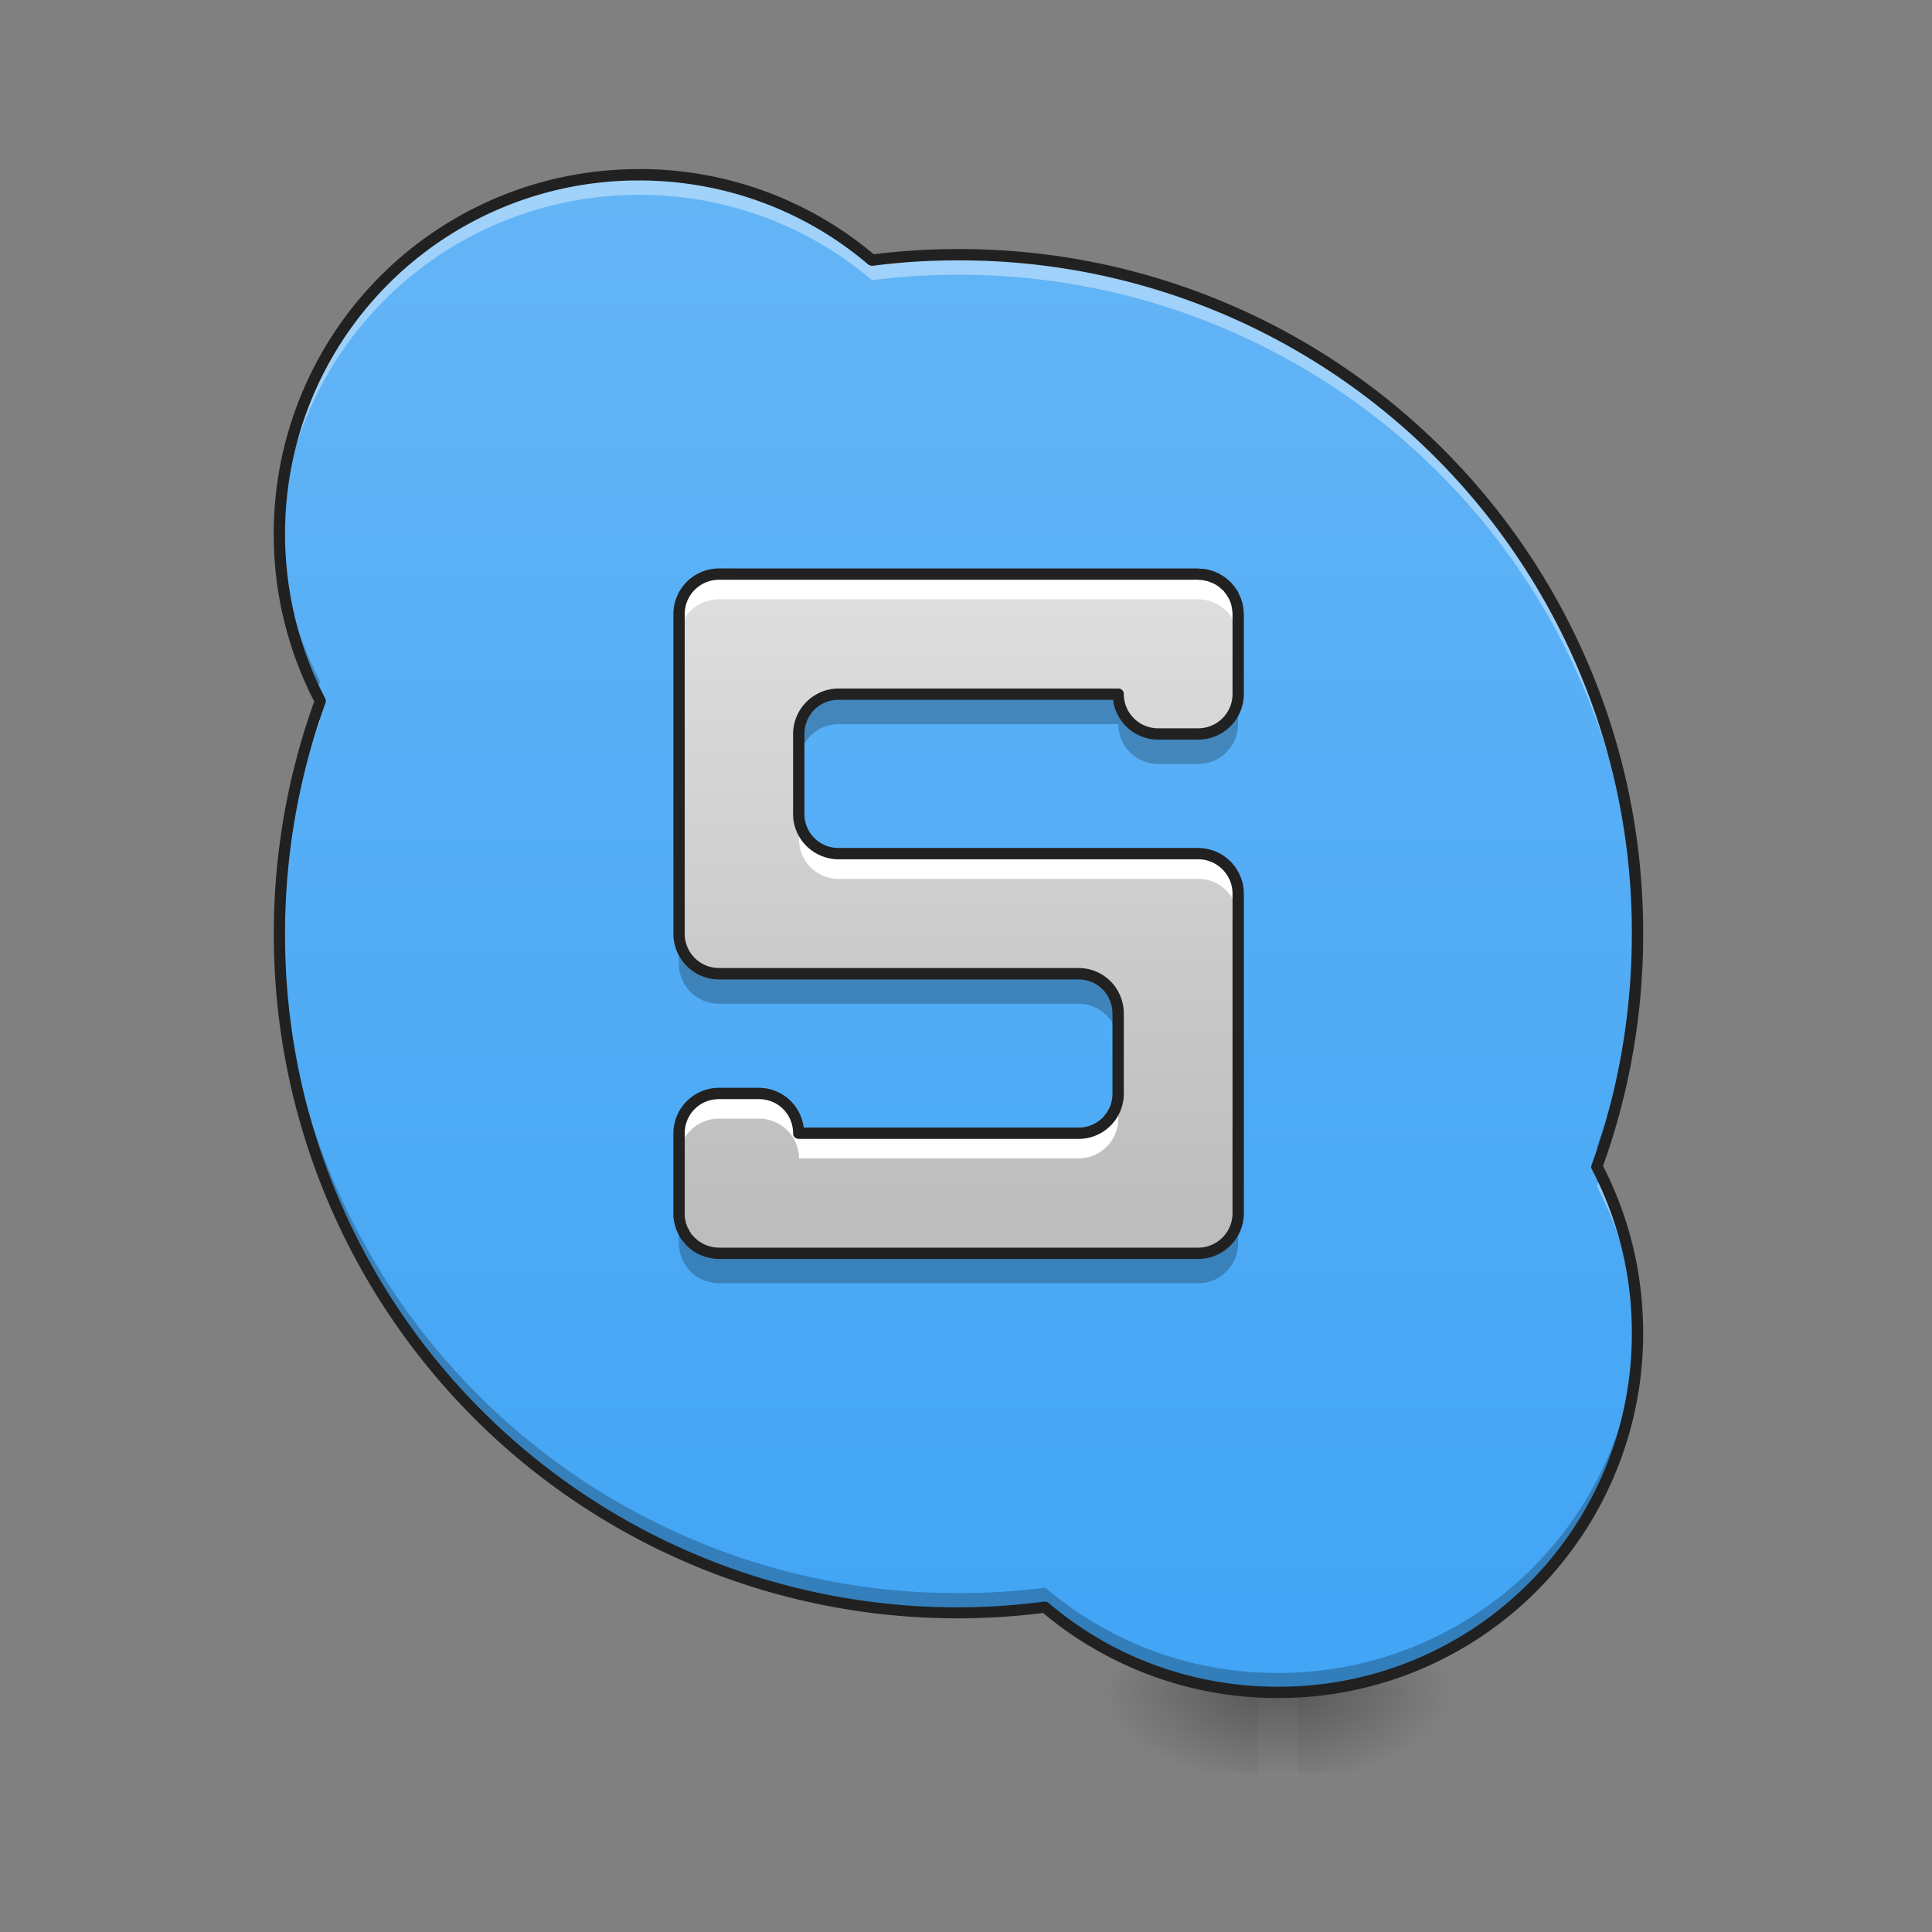 <svg height="22pt" viewBox="0 0 22 22" width="22pt" xmlns="http://www.w3.org/2000/svg" xmlns:xlink="http://www.w3.org/1999/xlink"><rect x="0" y="0" width="22" height="22" fill="#808080" stroke="none"/><linearGradient id="a" gradientUnits="userSpaceOnUse" x1="10.232" x2="10.232" y1="19.273" y2="20.183"><stop offset="0" stop-opacity=".275"/><stop offset="1" stop-opacity="0"/></linearGradient><linearGradient id="b"><stop offset="0" stop-opacity=".314"/><stop offset=".222" stop-opacity=".275"/><stop offset="1" stop-opacity="0"/></linearGradient><radialGradient id="c" cx="450.909" cy="189.579" gradientTransform="matrix(0 -.054 -.097 0 32.884 43.722)" gradientUnits="userSpaceOnUse" r="21.167" xlink:href="#b"/><radialGradient id="d" cx="450.909" cy="189.579" gradientTransform="matrix(0 .054 .097 0 -3.777 -5.175)" gradientUnits="userSpaceOnUse" r="21.167" xlink:href="#b"/><radialGradient id="e" cx="450.909" cy="189.579" gradientTransform="matrix(0 -.054 .097 0 -3.777 43.722)" gradientUnits="userSpaceOnUse" r="21.167" xlink:href="#b"/><radialGradient id="f" cx="450.909" cy="189.579" gradientTransform="matrix(0 .054 -.097 0 32.884 -5.175)" gradientUnits="userSpaceOnUse" r="21.167" xlink:href="#b"/><linearGradient id="g" gradientTransform="matrix(.011 0 -0 .011 0 0)" gradientUnits="userSpaceOnUse" x1="960" x2="960" y1="1695.118" y2="175.118"><stop offset="0" stop-color="#42a5f5"/><stop offset="1" stop-color="#64b5f6"/></linearGradient><linearGradient id="h" gradientTransform="matrix(.011 0 -0 .011 0 0)" gradientUnits="userSpaceOnUse" x1="960" x2="960" y1="1255.118" y2="575.118"><stop offset="0" stop-color="#bdbdbd"/><stop offset="1" stop-color="#e0e0e0"/></linearGradient><path d="m14.324 19.273h.457v.91h-.457zm0 0" fill="url(#a)"/><path d="m14.781 19.273h1.82v-.91h-1.82zm0 0" fill="url(#c)"/><path d="m14.324 19.273h-1.816v.91h1.816zm0 0" fill="url(#d)"/><path d="m14.324 19.273h-1.816v-.91h1.816zm0 0" fill="url(#e)"/><path d="m14.781 19.273h1.82v.91h-1.82zm0 0" fill="url(#f)"/><path d="m7.277 1.992a4.083 4.083 0 0 0 -4.093 4.094c0 .684.168 1.328.46 1.894a7.836 7.836 0 0 0 -.46 2.653c0 4.281 3.449 7.73 7.73 7.73a7.5 7.5 0 0 0 .988-.062c.711.61 1.637.972 2.653.972a4.085 4.085 0 0 0 4.093-4.093c0-.684-.168-1.332-.464-1.899.3-.824.464-1.719.464-2.648 0-4.285-3.449-7.73-7.734-7.73-.332 0-.66.019-.984.058a4.088 4.088 0 0 0 -2.653-.969zm0 0" fill="url(#g)"/><path d="m8.188 6.54a.454.454 0 0 0 -.458.452v3.64c0 .25.204.454.457.454h4.094c.25 0 .453.203.453.457v.91c0 .25-.203.453-.453.453h-3.183a.452.452 0 0 0 -.457-.453h-.454c-.253 0-.457.2-.457.453v.938c.004.004.004.008.004.015v.004c0 .008 0 .016.004.02v.004c0 .004 0 .011.004.02v.003c0 .008 0 .012.004.016v.008c0 .004.004.011.004.015v.004a.03.03 0 0 1 .008.016c0 .004.004.004.004.008 0 .003.004.007.004.011s0 .004.004.008a.03.03 0 0 0 .007.016.122.122 0 0 0 .02.039c.004.008.008.011.012.02.011.019.027.034.039.05l.02.02.003.004a.054.054 0 0 0 .016.011c0 .004.004.004.004.008a.03.03 0 0 0 .015.008c0 .004.004.004.004.008l.024.011c.015.016.035.024.054.036.008.003.016.003.02.007.008.004.015.008.023.008a.012.012 0 0 0 .008.004l.02.008h.007c.004.004.012.004.02.004l.004.004c.008 0 .02.004.027.004a.05.05 0 0 1 .024.004h5.504c.25 0 .453-.204.453-.454v-3.64a.453.453 0 0 0 -.453-.453h-4.095a.451.451 0 0 1 -.453-.453v-.91c0-.255.199-.458.453-.458h3.183c0 .254.204.457.454.457h.457c.25 0 .453-.203.453-.457v-.91-.02-.023-.004c-.004-.004-.004-.011-.004-.02 0-.007-.004-.015-.004-.023 0-.007-.004-.015-.004-.023-.004-.012-.008-.027-.016-.043 0-.004-.004-.012-.008-.02 0-.003 0-.003-.003-.007l-.012-.024c0-.004 0-.008-.004-.008-.004-.007-.008-.011-.012-.02-.004-.01-.015-.023-.023-.034l-.012-.02-.016-.016c-.003-.003-.007-.011-.015-.015l-.016-.016-.008-.008-.011-.011c-.004 0-.004 0-.008-.004l-.016-.012s-.004 0-.004-.004a255.909 255.909 0 0 0 -.043-.023c-.004-.004-.011-.008-.02-.012-.01-.004-.023-.012-.038-.016-.008-.003-.012-.003-.02-.007h-.004c-.007 0-.011-.004-.015-.004h-.004c-.008-.004-.016-.004-.024-.008-.004 0-.011 0-.02-.004h-.027c-.007-.004-.011-.004-.019-.004h-.023zm0 0" fill="url(#h)"/><path d="m7.277 1.992a4.083 4.083 0 0 0 -4.093 4.094v.11a4.087 4.087 0 0 1 4.093-3.977 4.07 4.07 0 0 1 2.653.972c.324-.043.652-.062.984-.062a7.712 7.712 0 0 1 7.73 7.617c0-.039.004-.078.004-.113 0-4.285-3.449-7.73-7.734-7.73-.332 0-.66.019-.984.058a4.088 4.088 0 0 0 -2.653-.969zm-3.68 6.125a7.757 7.757 0 0 0 -.413 2.516v.113c.011-.89.175-1.742.46-2.535l-.046-.094zm14.633 5.258c-.015.047-.03.09-.046.133.28.539.445 1.144.46 1.785 0-.035.004-.074.004-.113a4.1 4.1 0 0 0 -.418-1.805zm0 0" fill="#fff" fill-opacity=".392"/><path d="m3.184 5.973v.113c0 .648.148 1.262.418 1.805.015-.043.027-.086.043-.133a4.142 4.142 0 0 1 -.461-1.785zm15.46 4.547a7.699 7.699 0 0 1 -.46 2.539l.046.093c.27-.789.418-1.636.418-2.52 0-.038-.003-.073-.003-.112zm-15.46.003v.11c0 4.281 3.449 7.73 7.73 7.73a7.5 7.5 0 0 0 .988-.062c.711.61 1.637.972 2.653.972a4.085 4.085 0 0 0 4.093-4.093l-.003-.11a4.082 4.082 0 0 1 -4.09 3.98 4.055 4.055 0 0 1 -2.653-.972 7.5 7.5 0 0 1 -.988.063 7.712 7.712 0 0 1 -7.73-7.618zm0 0" fill-opacity=".235"/><path d="m7.277 1.926a4.151 4.151 0 0 0 -4.16 4.16c0 .684.168 1.332.461 1.902a7.79 7.79 0 0 0 -.46 2.645 7.784 7.784 0 0 0 8.76 7.734 4.151 4.151 0 0 0 2.677.969 4.15 4.15 0 0 0 4.156-4.156c0-.688-.164-1.332-.457-1.903a7.789 7.789 0 0 0 .457-2.644 7.779 7.779 0 0 0 -7.797-7.797 7.9 7.9 0 0 0 -.965.059 4.14 4.14 0 0 0 -2.672-.97zm0 .129c.996 0 1.91.36 2.61.957a.079.079 0 0 0 .05.015c.32-.043.645-.062.977-.062a7.649 7.649 0 0 1 7.668 7.668c0 .922-.16 1.808-.457 2.629a.058.058 0 0 0 0 .05 4 4 0 0 1 .457 1.868 4.017 4.017 0 0 1 -4.027 4.027c-1 0-1.91-.355-2.614-.953a.058.058 0 0 0 -.05-.016 7.651 7.651 0 0 1 -8.645-7.605 7.7 7.7 0 0 1 .461-2.63c.008-.015.004-.034-.004-.05a4.06 4.06 0 0 1 -.457-1.867 4.021 4.021 0 0 1 4.031-4.031zm0 0" fill="#212121"/><path d="m8.188 6.54a.454.454 0 0 0 -.458.452v.29c0-.255.204-.458.457-.458h5.481c.008.004.012.004.02.004h.007a.03.03 0 0 1 .016.004h.004c.008 0 .015 0 .02.004a.05.05 0 0 1 .023.004h.004c.004.004.008.004.015.004l.004.004c.008 0 .012.004.02.004.015.007.027.011.039.02.008.003.015.003.02.007a.085.085 0 0 1 .019.012.082.082 0 0 1 .023.015s.004 0 .004.004c.004.004.012.004.016.008l.008.008.011.011c.004 0 .004.004.008.004l.016.016.015.016c.004.007.012.011.016.02.004.003.008.007.012.015.008.012.02.023.023.035l.012.02c.004.003.004.003.004.007.004.008.008.016.012.028.004 0 .004.004.004.004a.056.056 0 0 1 .007.023c.008.012.012.027.016.043 0 .004.004.012.004.02 0 .007.004.015.004.023s0 .016.004.023v.047-.289-.02-.023-.004c-.004-.004-.004-.011-.004-.02 0-.007-.004-.015-.004-.023 0-.007-.004-.015-.004-.023-.004-.012-.008-.027-.016-.043 0-.004-.004-.012-.008-.02 0-.003 0-.003-.003-.007l-.012-.024c0-.004 0-.008-.004-.008-.004-.007-.008-.011-.012-.02-.004-.01-.015-.023-.023-.034l-.012-.02-.016-.016c-.003-.003-.007-.011-.015-.015l-.016-.016-.008-.008-.011-.011c-.004 0-.004 0-.008-.004l-.016-.012s-.004 0-.004-.004a255.909 255.909 0 0 0 -.043-.023c-.004-.004-.011-.008-.02-.012-.01-.004-.023-.012-.038-.016-.008-.003-.012-.003-.02-.007h-.004c-.007 0-.011-.004-.015-.004h-.004c-.008-.004-.016-.004-.024-.008-.004 0-.011 0-.02-.004h-.027c-.007-.004-.011-.004-.019-.004h-.023zm.91 2.73v.285c0 .25.199.453.453.453h4.094c.25 0 .453.203.453.457v-.29a.453.453 0 0 0 -.453-.452h-4.095a.451.451 0 0 1 -.453-.453zm-.91 3.183c-.254 0-.458.2-.458.453v.285c0-.25.204-.453.457-.453h.454c.254 0 .457.203.457.453h3.183c.25 0 .453-.203.453-.453v-.285c0 .25-.203.453-.453.453h-3.183a.452.452 0 0 0 -.457-.453zm0 0" fill="#fff"/><path d="m9.55 7.902a.452.452 0 0 0 -.452.457v.34c0-.25.199-.453.453-.453h3.183c0 .25.204.453.454.453h.457c.25 0 .453-.203.453-.453v-.344a.454.454 0 0 1 -.453.457h-.457a.454.454 0 0 1 -.454-.457zm-1.82 2.73v.34c0 .255.204.458.457.458h4.094c.25 0 .453.203.453.453v-.34a.454.454 0 0 0 -.453-.457h-4.094a.454.454 0 0 1 -.457-.453zm0 3.184v.368c.004.004.004.011.004.015v.008c0 .004 0 .012.004.02 0 .007 0 .011.004.02v.007c0 .004 0 .008.004.012v.007c0 .004.004.012.004.02h.004c0 .004.004.012.004.02l.004.003c0 .004.004.008.004.012s0 .008.004.008c0 .008.003.012.007.016v.003c.004.012.012.024.02.04.004.003.008.011.012.015.011.02.027.035.039.055.007.004.011.012.02.015 0 .004.003.004.003.008.004.004.008.008.016.008 0 .004.004.004.004.008l.015.012.004.004c.008.003.016.011.024.015a.249.249 0 0 0 .054.031c.008.004.016.008.02.008l.023.012h.008l.02.008h.007c.004.004.012.004.02.008h.004l.027.003a.05.05 0 0 0 .024.004c.015 0 .03.004.046.004h5.458c.25 0 .453-.203.453-.457v-.34c0 .25-.203.454-.453.454h-5.505c-.008-.004-.016-.004-.024-.004s-.02-.004-.027-.004l-.004-.004c-.008 0-.016 0-.02-.004h-.005l-.02-.008s-.004 0-.008-.004c-.008 0-.015-.004-.023-.008-.004-.004-.012-.004-.02-.007-.02-.012-.039-.02-.054-.036l-.024-.011c0-.004-.004-.004-.004-.008a.03.03 0 0 1 -.015-.008c0-.004-.004-.004-.004-.008a.054.054 0 0 1 -.016-.011l-.004-.004-.02-.02c-.011-.016-.027-.031-.038-.05l-.012-.02a.122.122 0 0 1 -.02-.04.03.03 0 0 1 -.007-.015c-.004-.004-.004-.004-.004-.008s-.004-.008-.004-.011c0-.004-.004-.004-.004-.008l-.004-.016-.004-.004c0-.004-.004-.011-.004-.015v-.008c-.004-.004-.004-.008-.004-.016v-.004c-.004-.008-.004-.015-.004-.02v-.003c-.004-.004-.004-.012-.004-.02v-.004c0-.007 0-.011-.004-.015v-.008-.02zm0 0" fill-opacity=".235"/><path d="m8.188 6.473a.52.52 0 0 0 -.52.52v3.64c0 .285.23.52.52.52h4.093c.215 0 .387.171.387.39v.91a.385.385 0 0 1 -.387.387h-3.129a.516.516 0 0 0 -.511-.453h-.454a.52.52 0 0 0 -.519.52v.955c0 .004 0 .004.004.008v.024a.05.05 0 0 1 .004.023c.004.004.004.004.004.008s0 .011.004.015v.008c.003.004.003.012.007.02 0 .008.004.015.008.023v.009c.004.004.004.008.008.012 0 .004 0 .004.004.008a.03.03 0 0 0 .008.02c.008.015.011.026.02.042.003 0 .003.004.003.004l.012.02c.016.019.027.035.043.05 0 .004.004.008.004.008a.104.104 0 0 1 .02.024c.003 0 .007.003.007.003l.016.016s.004.004.008.004c.003.004.007.008.015.012 0 .004.004.004.004.007.008.004.016.012.024.016.02.016.043.027.062.035a.03.03 0 0 1 .016.008c-.004-.004-.008-.004-.008-.004h-.005c.008.004.016.008.023.008l.028.012c.004 0 .004.004.008.004.007 0 .011.004.02.004a.012.012 0 0 0 .007.003.05.05 0 0 0 .023.004s.004.004.008.004c.008 0 .02.004.027.004.012.004.02.004.028.004.02.004.035.004.055.004h5.457c.285 0 .52-.234.52-.52v-3.64a.522.522 0 0 0 -.52-.52h-4.094a.386.386 0 0 1 -.39-.386v-.91c0-.22.171-.391.39-.391h3.125c.031.254.25.453.511.453h.458a.52.52 0 0 0 .52-.52v-.91-.023c-.005-.008-.005-.02-.005-.028 0 .004 0 .004 0 0 0-.007 0-.02-.004-.027 0-.008 0-.016-.004-.023 0-.012-.004-.02-.004-.028-.007-.015-.011-.031-.015-.047l-.012-.023v-.008c-.004 0-.004-.004-.004 0l-.012-.031c.004.004.004.004 0 0 0 0-.003-.004-.003-.008l-.012-.023c-.012-.012-.02-.028-.031-.04-.004-.007-.008-.015-.016-.019-.004-.008-.008-.012-.016-.02-.004-.007-.011-.011-.015-.019a.047.047 0 0 1 -.02-.02c-.004 0-.008-.003-.008-.003l-.015-.012-.008-.008-.016-.012c-.004 0-.004-.004-.008-.004-.007-.007-.015-.011-.023-.015s-.016-.008-.023-.016c-.008-.004-.016-.008-.02-.008a.239.239 0 0 0 -.047-.02c-.008-.003-.015-.007-.023-.007-.004-.004-.004-.004-.008-.004s-.008-.004-.016-.004h-.004c-.007-.004-.015-.004-.023-.008-.008 0-.016-.004-.023-.004h-.008c-.004 0-.012-.003-.02-.003h-.027c-.012 0-.02-.004-.027-.004zm0 .129h5.457c.007 0 .011.003.02.003h.023c.003 0 .007 0 .011.004h.008c.004 0 .012 0 .016.004.004 0 .011 0 .015.004h.008c.004 0 .008 0 .012.004h.004c.008.004.011.004.015.008l.036.012.019.011c.004 0 .008.004.016.008l.015.012c.004 0 .004 0 .008.004s.008.004.012.008c0 .003.004.003.004.003l.011.012c.004 0 .004.004.008.004l.016.016.012.011c.004.004.007.008.011.016a.054.054 0 0 1 .012.016c.008.008.016.02.02.031a.054.054 0 0 1 .011.016v.003c0-.003 0-.003.004 0 .004.008.004.016.008.024 0 0 .004.004 0 0l.004.004.008.02.011.035c0 .007 0 .015.004.02 0 .007 0 .01.004.019v.023l.004.016v.93a.39.39 0 0 1 -.39.39h-.457a.39.39 0 0 1 -.391-.39.062.062 0 0 0 -.063-.063h-3.183a.52.52 0 0 0 -.52.52v.91c0 .285.235.515.52.515h4.094c.214 0 .39.176.39.39v3.641c0 .215-.176.391-.39.391h-5.457c-.016 0-.028 0-.043-.004h-.02c-.004-.004-.012-.004-.02-.004-.003 0-.003-.004-.007-.004s-.012 0-.016-.004h-.008c-.004-.004-.008-.004-.015-.007h-.004c-.008-.004-.016-.004-.02-.008l-.02-.008c-.015-.008-.03-.02-.046-.027l-.02-.012c0-.004 0-.004-.004-.008-.004 0-.008-.004-.011-.008-.004 0-.004-.004-.008-.004 0-.004-.004-.007-.008-.011-.004 0-.004-.004-.008-.004l-.012-.016a.122.122 0 0 1 -.035-.043c-.004-.008-.008-.012-.011-.015-.004-.012-.012-.024-.016-.036 0 .004 0 0-.004 0 0-.004-.004-.007-.004-.015l-.004-.004c0-.004-.004-.008-.004-.012v-.004c-.004-.008-.004-.011-.008-.015v-.004c0-.004-.003-.008-.003-.016v-.004c-.004-.004-.004-.008-.004-.012v-.003c-.004-.008-.004-.012-.004-.02 0-.004 0-.012-.004-.016v-.007-.012-.004-.93c0-.219.172-.39.39-.39h.454c.218 0 .39.171.39.39 0 .035.028.063.067.063h3.183c.285 0 .516-.23.516-.516v-.91c0-.29-.23-.52-.516-.52h-4.094a.39.39 0 0 1 -.39-.39v-3.64a.39.39 0 0 1 .39-.391zm-.2 7.558h.004-.008zm.008.004h.008zm.004.126h-.004-.004zm-.02 0h.008-.004zm0 0" fill="#212121"/></svg>